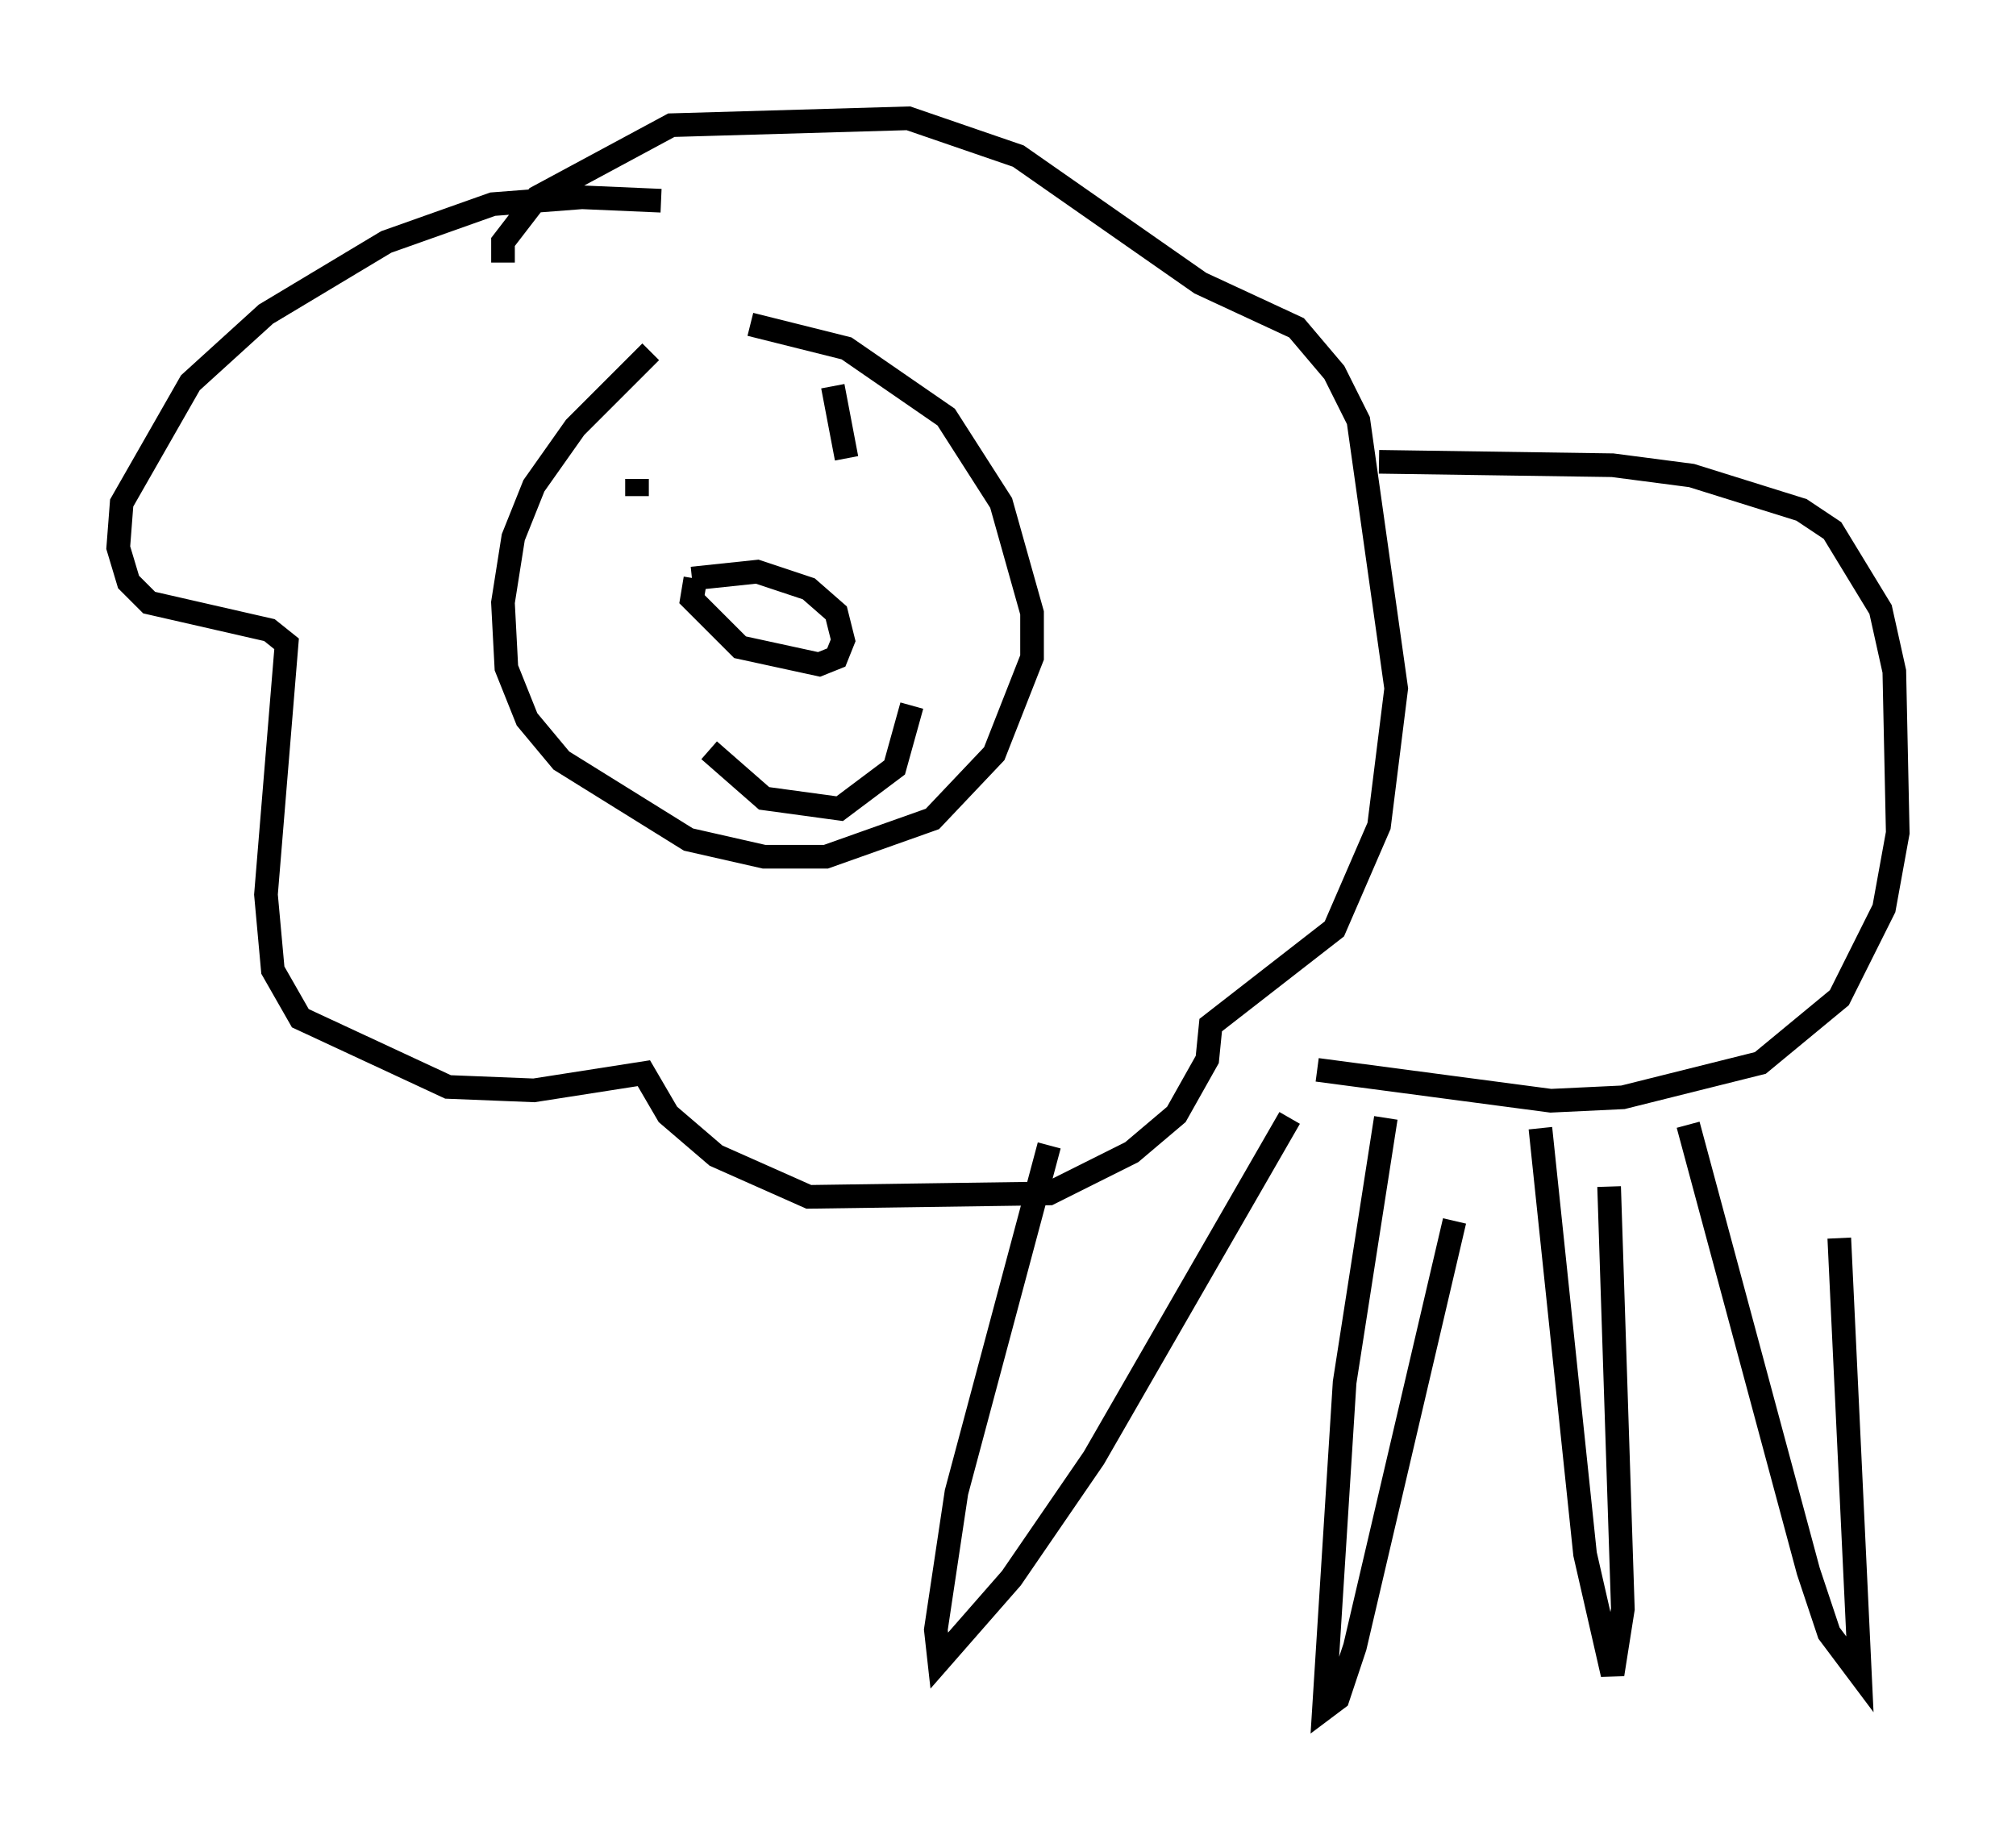 <?xml version="1.0" encoding="utf-8" ?>
<svg baseProfile="full" height="77.251" version="1.1" width="85.24" xmlns="http://www.w3.org/2000/svg" xmlns:ev="http://www.w3.org/2001/xml-events" xmlns:xlink="http://www.w3.org/1999/xlink"><defs /><rect fill="white" height="77.251" width="85.24" x="0" y="0" /><path d="M31.871, 12.989 m-4.358, 1.888 l-3.196, 3.196 -1.743, 2.469 l-0.872, 2.179 -0.436, 2.76 l0.145, 2.76 0.872, 2.179 l1.453, 1.743 5.374, 3.341 l3.196, 0.726 2.615, 0.0 l4.503, -1.598 2.615, -2.76 l1.598, -4.067 0.0, -1.888 l-1.307, -4.648 -2.324, -3.631 l-4.212, -2.905 -4.067, -1.017 m-2.324, 10.749 l-0.145, 0.872 2.034, 2.034 l3.341, 0.726 0.726, -0.291 l0.291, -0.726 -0.291, -1.162 l-1.162, -1.017 -2.179, -0.726 l-2.76, 0.291 m-2.324, -4.212 l0.0, 0.726 m8.279, -4.648 l0.581, 3.05 m-5.81, 12.346 l2.324, 2.034 3.196, 0.436 l2.324, -1.743 0.726, -2.615 m-10.603, -21.352 l-3.341, -0.145 -3.777, 0.291 l-4.503, 1.598 -5.084, 3.05 l-3.196, 2.905 -2.905, 5.084 l-0.145, 1.888 0.436, 1.453 l0.872, 0.872 5.084, 1.162 l0.726, 0.581 -0.872, 10.603 l0.291, 3.196 1.162, 2.034 l6.246, 2.905 3.631, 0.145 l4.648, -0.726 1.017, 1.743 l2.034, 1.743 3.922, 1.743 l10.168, -0.145 3.486, -1.743 l1.888, -1.598 1.307, -2.324 l0.145, -1.453 5.229, -4.067 l1.888, -4.358 0.726, -5.81 l-1.598, -11.33 -1.017, -2.034 l-1.598, -1.888 -4.067, -1.888 l-7.698, -5.374 -4.648, -1.598 l-10.022, 0.291 -5.665, 3.05 l-1.453, 1.888 0.0, 0.872 m37.039, 8.425 l9.877, 0.145 3.341, 0.436 l4.648, 1.453 1.307, 0.872 l2.034, 3.341 0.581, 2.615 l0.145, 6.827 -0.581, 3.196 l-1.888, 3.777 -3.341, 2.76 l-5.81, 1.453 -3.05, 0.145 l-9.877, -1.307 m-11.33, 3.196 l-3.922, 14.67 -0.872, 5.81 l0.145, 1.307 3.05, -3.486 l3.486, -5.084 8.279, -14.38 m4.067, 0.0 l-1.743, 11.184 -0.872, 13.799 l0.581, -0.436 0.726, -2.179 l4.212, -18.011 m3.631, -3.922 l1.888, 18.011 1.162, 5.084 l0.436, -2.76 -0.581, -17.866 m3.341, -2.615 l5.084, 18.883 0.872, 2.615 l1.307, 1.743 -0.872, -18.447 " fill="none" stroke="black" stroke-width="1" /></svg>